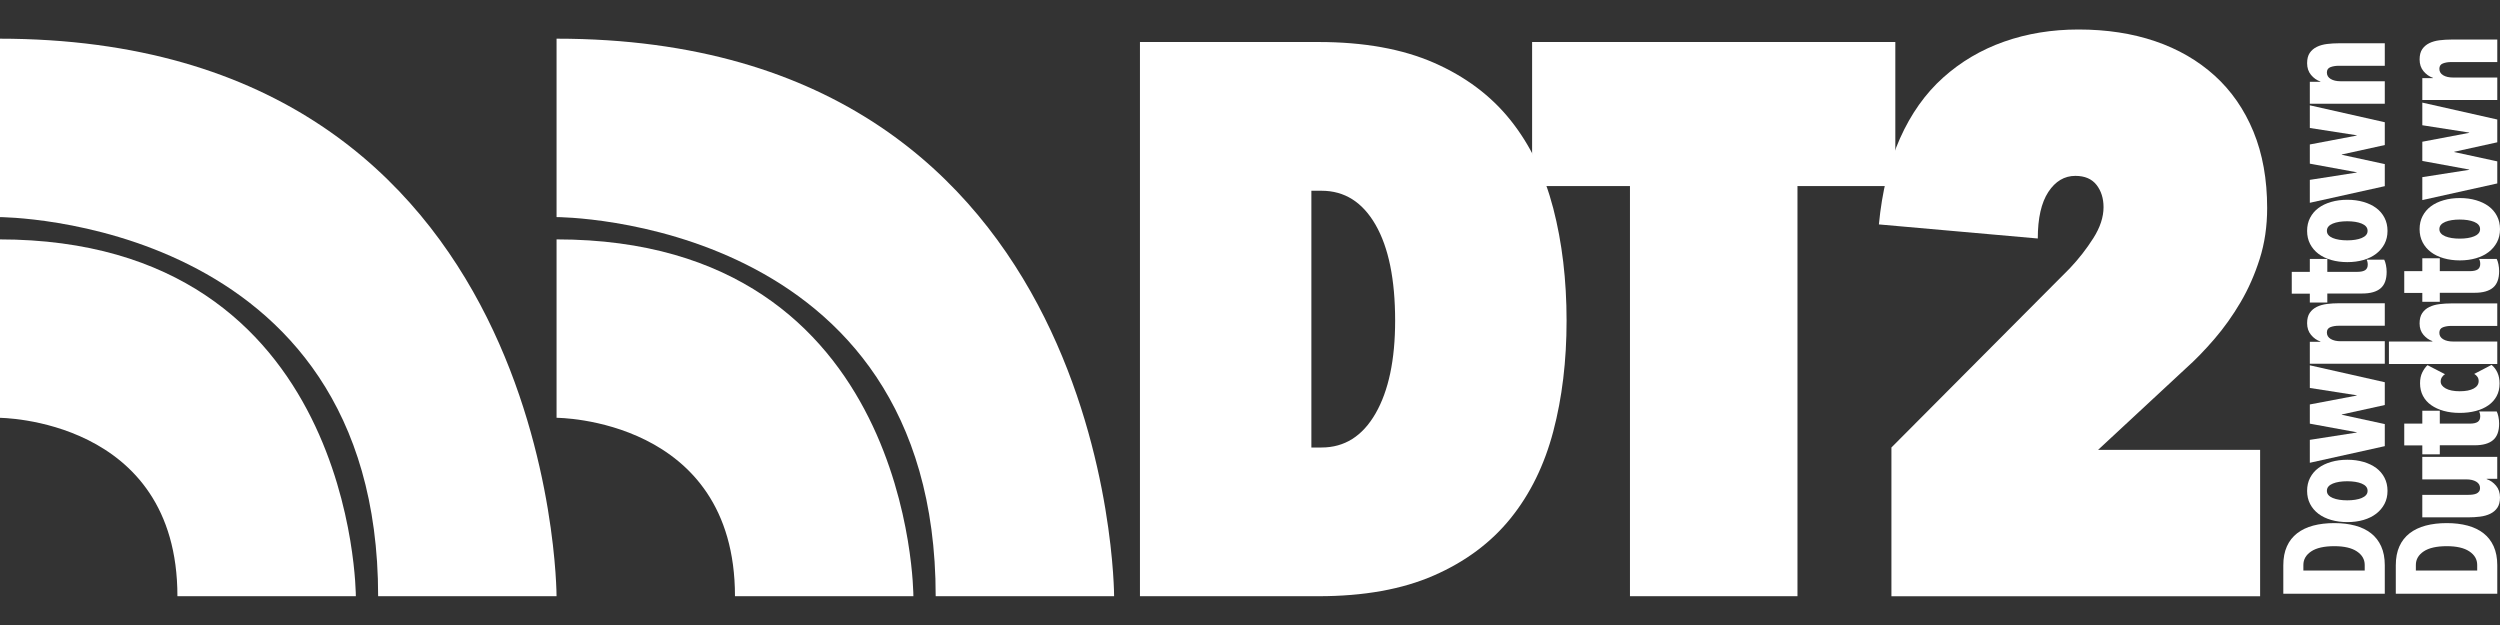 <?xml version="1.0" encoding="utf-8"?>
<!-- Generator: Adobe Illustrator 23.0.6, SVG Export Plug-In . SVG Version: 6.00 Build 0)  -->
<svg version="1.1" id="Layer_1" xmlns="http://www.w3.org/2000/svg" xmlns:xlink="http://www.w3.org/1999/xlink" x="0px" y="0px"
	 viewBox="0 0 2000 500" style="enable-background:new 0 0 2000 500;" xml:space="preserve">
<rect x="0" y="0" width="2000" height="500" fill="#333333" stroke="none"/>
<style type="text/css">
	.st0{fill:#FFFFFF;}
</style>
<g>
	<path class="st0" d="M911.96,476.98V33.61h142.78c36.32,0,67.11,5.54,92.37,16.59c25.26,11.07,45.72,26.41,61.37,46.03
		c15.66,19.63,27.02,43.11,34.13,70.45c7.09,27.35,10.65,57.3,10.65,89.86c0,32.15-3.55,61.68-10.65,88.61
		c-7.1,26.93-18.47,50.1-34.13,69.51c-15.66,19.41-36.12,34.66-61.37,45.71c-25.26,11.07-56.05,16.6-92.37,16.6H911.96z
		 M1116.11,256.55c0-32.97-5.22-58.55-15.66-76.71c-10.44-18.16-24.84-27.24-43.21-27.24h-8.14V358h8.14
		c18.37,0,32.77-9.08,43.21-27.24C1110.88,312.6,1116.11,287.86,1116.11,256.55z"/>
	<path class="st0" d="M1437.98,476.98h-134.01V148.84h-78.28V33.61h290.57v115.22h-78.28V476.98z"/>
	<path class="st0" d="M1513.12,358l142.78-143.4c7.1-7.51,13.36-15.55,18.79-24.11c5.42-8.55,8.14-16.8,8.14-24.74
		c0-7.09-1.88-13.04-5.63-17.85c-3.76-4.79-9.39-7.2-16.91-7.2c-8.77,0-15.97,4.29-21.61,12.84c-5.63,8.56-8.45,20.98-8.45,37.26
		l-127.12-11.27c2.51-26.3,8.14-49.25,16.91-68.88c8.77-19.62,20.25-35.79,34.44-48.53c14.19-12.73,30.47-22.33,48.84-28.81
		c18.37-6.47,38.2-9.71,59.49-9.71c22.54,0,42.99,3.13,61.37,9.39c18.37,6.26,34.23,15.45,47.6,27.55
		c13.36,12.11,23.69,27.04,31,44.78c7.3,17.75,10.96,38.1,10.96,61.06c0,14.62-1.98,28.18-5.95,40.71
		c-3.97,12.52-9.08,24.11-15.34,34.76c-6.26,10.65-13.26,20.46-20.98,29.43c-7.73,8.98-15.34,16.81-22.85,23.48l-70.14,65.13h129.63
		v117.1h-294.95V358z"/>
</g>
<path class="st0" d="M-0.79,191.51v142.73c0,0,142.73,0,142.73,142.73c142.73,0,142.73,0,142.73,0S284.68,191.51-0.79,191.51z"/>
<path class="st0" d="M-0.79,30.94v142.73c0,0,303.3,0,303.3,303.3c142.73,0,142.73,0,142.73,0S445.25,30.94-0.79,30.94z"/>
<path class="st0" d="M445.25,191.51v142.73c0,0,142.73,0,142.73,142.73c142.73,0,142.73,0,142.73,0S730.71,191.51,445.25,191.51z"/>
<path class="st0" d="M445.25,30.94v142.73c0,0,303.3,0,303.3,303.3c142.73,0,142.73,0,142.73,0S891.28,30.94,445.25,30.94z"/>
<g>
	<path class="st0" d="M1867.47,418.48c6.12,0,11.66,0.67,16.62,2c4.97,1.34,9.21,3.38,12.73,6.13c3.52,2.75,6.23,6.25,8.14,10.49
		c1.91,4.24,2.87,9.27,2.87,15.08v22.82h-81.18v-22.82c0-5.81,0.96-10.83,2.87-15.08c1.91-4.24,4.64-7.74,8.2-10.49
		s7.84-4.79,12.84-6.13C1855.56,419.15,1861.2,418.48,1867.47,418.48z M1867.47,436.94c-8.18,0-14.35,1.4-18.52,4.19
		c-4.16,2.79-6.25,6.4-6.25,10.83v4.47h49.07v-4.47c0-4.43-2.08-8.04-6.25-10.83C1881.36,438.34,1875.34,436.94,1867.47,436.94z"/>
	<path class="st0" d="M1877.9,367.8c4.66,0,8.96,0.57,12.9,1.72c3.94,1.15,7.32,2.77,10.15,4.87c2.83,2.1,5.05,4.7,6.65,7.8
		c1.61,3.09,2.41,6.59,2.41,10.49c0,3.9-0.8,7.38-2.41,10.44c-1.61,3.06-3.82,5.67-6.65,7.85c-2.83,2.18-6.21,3.84-10.15,4.99
		c-3.94,1.15-8.24,1.72-12.9,1.72c-4.66,0-8.98-0.57-12.95-1.72c-3.98-1.15-7.38-2.79-10.21-4.93c-2.83-2.14-5.05-4.76-6.65-7.85
		c-1.61-3.1-2.41-6.59-2.41-10.49c0-3.9,0.8-7.4,2.41-10.49c1.61-3.1,3.83-5.7,6.65-7.8c2.83-2.1,6.23-3.73,10.21-4.87
		C1868.92,368.38,1873.24,367.8,1877.9,367.8z M1877.79,385c-2.29,0-4.41,0.16-6.36,0.46c-1.95,0.31-3.67,0.77-5.16,1.38
		c-1.49,0.61-2.66,1.4-3.5,2.35c-0.84,0.96-1.26,2.12-1.26,3.5c0,1.3,0.42,2.43,1.26,3.38s2.01,1.74,3.5,2.35
		c1.49,0.61,3.21,1.07,5.16,1.38c1.95,0.31,4.07,0.46,6.36,0.46s4.41-0.15,6.36-0.46c1.95-0.31,3.67-0.76,5.16-1.38
		c1.49-0.61,2.66-1.4,3.5-2.35s1.26-2.08,1.26-3.38c0-1.38-0.42-2.54-1.26-3.5c-0.84-0.96-2.01-1.74-3.5-2.35
		c-1.49-0.61-3.21-1.07-5.16-1.38C1882.2,385.16,1880.08,385,1877.79,385z"/>
	<path class="st0" d="M1907.83,305.78v18.23l-34.4,7.57v0.23l34.4,7.45v17.66l-59.97,13.3v-18.34l37.49-5.85v-0.23l-37.49-6.88
		v-15.36l37.49-7.11v-0.23l-37.49-5.85v-18.12L1907.83,305.78z"/>
	<path class="st0" d="M1847.86,273.44h8.49v-0.23c-2.91-0.99-5.41-2.75-7.51-5.27c-2.1-2.52-3.15-5.65-3.15-9.4
		c0-3.44,0.71-6.19,2.12-8.26c1.42-2.06,3.31-3.67,5.68-4.82c2.37-1.15,5.08-1.91,8.14-2.29c3.06-0.38,6.23-0.57,9.51-0.57h36.69v18
		h-36.81c-2.52,0-4.74,0.37-6.65,1.09c-1.91,0.73-2.87,2.16-2.87,4.3c0,2.22,1.01,3.94,3.04,5.16c2.03,1.22,4.68,1.83,7.97,1.83
		h35.32v18h-59.97V273.44z"/>
	<path class="st0" d="M1908.75,211.99c0.38,1.83,0.57,3.67,0.57,5.5c0,6.04-1.62,10.44-4.87,13.18c-3.25,2.75-8.12,4.13-14.62,4.13
		h-27.98v7.22h-13.99v-7.11h-14.45v-17.43h14.45v-10.32h13.99v10.32h23.93c2.92,0,5.05-0.46,6.39-1.38
		c1.34-0.92,2.02-2.37,2.02-4.36c0-1.61-0.31-2.94-0.92-4.01h14.1C1907.91,208.74,1908.36,210.15,1908.75,211.99z"/>
	<path class="st0" d="M1877.9,159.82c4.66,0,8.96,0.57,12.9,1.72c3.94,1.15,7.32,2.77,10.15,4.87c2.83,2.1,5.05,4.7,6.65,7.8
		c1.61,3.09,2.41,6.59,2.41,10.49s-0.8,7.38-2.41,10.44c-1.61,3.06-3.82,5.67-6.65,7.85c-2.83,2.18-6.21,3.84-10.15,4.99
		c-3.94,1.15-8.24,1.72-12.9,1.72c-4.66,0-8.98-0.57-12.95-1.72c-3.98-1.15-7.38-2.79-10.21-4.93c-2.83-2.14-5.05-4.76-6.65-7.85
		c-1.61-3.1-2.41-6.59-2.41-10.49s0.8-7.4,2.41-10.49c1.61-3.1,3.83-5.7,6.65-7.8c2.83-2.1,6.23-3.73,10.21-4.87
		C1868.92,160.39,1873.24,159.82,1877.9,159.82z M1877.79,177.01c-2.29,0-4.41,0.16-6.36,0.46c-1.95,0.31-3.67,0.77-5.16,1.38
		c-1.49,0.61-2.66,1.4-3.5,2.35c-0.84,0.96-1.26,2.12-1.26,3.5c0,1.3,0.42,2.43,1.26,3.38c0.84,0.96,2.01,1.74,3.5,2.35
		c1.49,0.61,3.21,1.07,5.16,1.38c1.95,0.31,4.07,0.46,6.36,0.46s4.41-0.15,6.36-0.46c1.95-0.31,3.67-0.76,5.16-1.38
		s2.66-1.4,3.5-2.35c0.84-0.96,1.26-2.08,1.26-3.38c0-1.38-0.42-2.54-1.26-3.5c-0.84-0.96-2.01-1.74-3.5-2.35
		c-1.49-0.61-3.21-1.07-5.16-1.38C1882.2,177.17,1880.08,177.01,1877.79,177.01z"/>
	<path class="st0" d="M1907.83,97.79v18.23l-34.4,7.57v0.23l34.4,7.45v17.66l-59.97,13.3v-18.34l37.49-5.85v-0.23l-37.49-6.88
		v-15.36l37.49-7.11v-0.23l-37.49-5.85V84.26L1907.83,97.79z"/>
	<path class="st0" d="M1847.86,65.46h8.49v-0.23c-2.91-0.99-5.41-2.75-7.51-5.27c-2.1-2.52-3.15-5.65-3.15-9.4
		c0-3.44,0.71-6.19,2.12-8.26c1.42-2.06,3.31-3.67,5.68-4.82c2.37-1.15,5.08-1.91,8.14-2.29c3.06-0.38,6.23-0.57,9.51-0.57h36.69v18
		h-36.81c-2.52,0-4.74,0.37-6.65,1.09c-1.91,0.73-2.87,2.16-2.87,4.3c0,2.22,1.01,3.94,3.04,5.16c2.03,1.22,4.68,1.83,7.97,1.83
		h35.32v18h-59.97V65.46z"/>
	<path class="st0" d="M1957.46,418.48c6.12,0,11.66,0.67,16.62,2c4.97,1.34,9.21,3.38,12.73,6.13c3.52,2.75,6.23,6.25,8.14,10.49
		c1.91,4.24,2.87,9.27,2.87,15.08v22.82h-81.18v-22.82c0-5.81,0.96-10.83,2.87-15.08c1.91-4.24,4.64-7.74,8.2-10.49
		s7.84-4.79,12.84-6.13C1945.56,419.15,1951.19,418.48,1957.46,418.48z M1957.46,436.94c-8.18,0-14.35,1.4-18.52,4.19
		c-4.16,2.79-6.25,6.4-6.25,10.83v4.47h49.07v-4.47c0-4.43-2.08-8.04-6.25-10.83C1971.35,438.34,1965.33,436.94,1957.46,436.94z"/>
	<path class="st0" d="M1997.82,383.05h-8.49v0.23c2.91,1,5.41,2.75,7.51,5.27c2.1,2.52,3.15,5.66,3.15,9.4
		c0,3.44-0.71,6.19-2.12,8.26c-1.41,2.06-3.31,3.67-5.68,4.81c-2.37,1.15-5.08,1.91-8.14,2.29c-3.06,0.39-6.23,0.57-9.52,0.57
		h-36.69v-18h36.69c1.3,0,2.52-0.08,3.67-0.23c1.15-0.15,2.14-0.42,2.98-0.8c0.84-0.38,1.53-0.94,2.06-1.66s0.8-1.62,0.8-2.69
		c0-2.22-1.01-3.93-3.04-5.16c-2.03-1.22-4.68-1.83-7.97-1.83h-35.2v-18h59.97V383.05z"/>
	<path class="st0" d="M1998.74,333.41c0.38,1.83,0.57,3.67,0.57,5.5c0,6.04-1.62,10.44-4.87,13.18c-3.25,2.75-8.12,4.13-14.62,4.13
		h-27.98v7.22h-13.99v-7.11h-14.45v-17.43h14.45v-10.32h13.99v10.32h23.93c2.92,0,5.05-0.46,6.39-1.38
		c1.34-0.92,2.02-2.37,2.02-4.36c0-1.61-0.31-2.94-0.92-4.01h14.1C1997.9,330.16,1998.36,331.57,1998.74,333.41z"/>
	<path class="st0" d="M1997.94,298.09c1.15,2.52,1.72,5.43,1.72,8.72c0,3.82-0.78,7.19-2.35,10.09c-1.57,2.91-3.77,5.35-6.59,7.34
		c-2.83,1.99-6.19,3.5-10.09,4.53c-3.9,1.03-8.18,1.55-12.84,1.55c-4.66,0-8.92-0.53-12.78-1.61c-3.86-1.07-7.21-2.6-10.03-4.59
		c-2.83-1.98-5.03-4.45-6.59-7.39c-1.56-2.94-2.35-6.33-2.35-10.15c0-3.36,0.61-6.27,1.83-8.72c1.23-2.44,2.6-4.35,4.13-5.73
		l13.99,7.22c-1.07,0.69-1.91,1.53-2.52,2.52c-0.61,0.99-0.92,2.11-0.92,3.33c0,2.22,1.34,4.07,4.01,5.56
		c2.68,1.49,6.42,2.24,11.23,2.24c4.82,0,8.54-0.73,11.18-2.18s3.96-3.44,3.96-5.96c0-1.3-0.32-2.42-0.97-3.38
		c-0.65-0.95-1.51-1.74-2.58-2.35l13.87-7.22C1995.22,293.51,1996.79,295.57,1997.94,298.09z"/>
	<path class="st0" d="M1997.82,273.21v18h-86.68v-18h34.74v-0.34c-2.68-0.92-5.05-2.58-7.11-4.99c-2.06-2.41-3.1-5.45-3.1-9.11
		c0-3.44,0.71-6.21,2.12-8.31c1.42-2.1,3.31-3.73,5.68-4.87c2.37-1.15,5.08-1.91,8.14-2.29c3.06-0.38,6.23-0.57,9.51-0.57h36.69v18
		h-36.81c-2.52,0-4.74,0.37-6.65,1.09c-1.91,0.73-2.87,2.2-2.87,4.41c0,2.22,1.01,3.94,3.04,5.16s4.68,1.83,7.97,1.83H1997.82z"/>
	<path class="st0" d="M1998.74,211.41c0.38,1.83,0.57,3.67,0.57,5.5c0,6.04-1.62,10.44-4.87,13.18c-3.25,2.75-8.12,4.13-14.62,4.13
		h-27.98v7.22h-13.99v-7.11h-14.45v-17.43h14.45V206.6h13.99v10.32h23.93c2.92,0,5.05-0.46,6.39-1.38c1.34-0.92,2.02-2.37,2.02-4.36
		c0-1.61-0.31-2.94-0.92-4.01h14.1C1997.9,208.17,1998.36,209.58,1998.74,211.41z"/>
	<path class="st0" d="M1967.89,158.44c4.66,0,8.96,0.57,12.9,1.72c3.94,1.15,7.32,2.77,10.15,4.87c2.83,2.1,5.05,4.7,6.65,7.8
		c1.61,3.09,2.41,6.59,2.41,10.49c0,3.9-0.8,7.38-2.41,10.44c-1.61,3.06-3.82,5.67-6.65,7.85c-2.83,2.18-6.21,3.84-10.15,4.99
		c-3.94,1.15-8.24,1.72-12.9,1.72c-4.66,0-8.98-0.57-12.95-1.72c-3.98-1.15-7.38-2.79-10.21-4.93c-2.83-2.14-5.05-4.76-6.65-7.85
		c-1.61-3.1-2.41-6.59-2.41-10.49c0-3.9,0.8-7.4,2.41-10.49c1.61-3.1,3.83-5.7,6.65-7.8c2.83-2.1,6.23-3.73,10.21-4.87
		C1958.92,159.02,1963.23,158.44,1967.89,158.44z M1967.78,175.64c-2.29,0-4.41,0.16-6.36,0.46c-1.95,0.31-3.67,0.77-5.16,1.38
		c-1.49,0.61-2.66,1.4-3.5,2.35c-0.84,0.96-1.26,2.12-1.26,3.5c0,1.3,0.42,2.43,1.26,3.38c0.84,0.96,2.01,1.74,3.5,2.35
		c1.49,0.61,3.21,1.07,5.16,1.38c1.95,0.31,4.07,0.46,6.36,0.46s4.41-0.15,6.36-0.46c1.95-0.31,3.67-0.76,5.16-1.38
		s2.66-1.4,3.5-2.35c0.84-0.96,1.26-2.08,1.26-3.38c0-1.38-0.42-2.54-1.26-3.5c-0.84-0.96-2.01-1.74-3.5-2.35
		c-1.49-0.61-3.21-1.07-5.16-1.38C1972.2,175.8,1970.07,175.64,1967.78,175.64z"/>
	<path class="st0" d="M1997.82,95.61v18.23l-34.4,7.57v0.23l34.4,7.45v17.66l-59.97,13.3v-18.34l37.49-5.85v-0.23l-37.49-6.88
		v-15.36l37.49-7.11v-0.23l-37.49-5.85V82.08L1997.82,95.61z"/>
	<path class="st0" d="M1937.85,62.48h8.49v-0.23c-2.91-0.99-5.41-2.75-7.51-5.27c-2.1-2.52-3.15-5.65-3.15-9.4
		c0-3.44,0.71-6.19,2.12-8.26c1.42-2.06,3.31-3.67,5.68-4.82c2.37-1.15,5.08-1.91,8.14-2.29c3.06-0.38,6.23-0.57,9.51-0.57h36.69v18
		h-36.81c-2.52,0-4.74,0.37-6.65,1.09c-1.91,0.73-2.87,2.16-2.87,4.3c0,2.22,1.01,3.94,3.04,5.16s4.68,1.83,7.97,1.83h35.32v18
		h-59.97V62.48z"/>
</g>
</svg>
